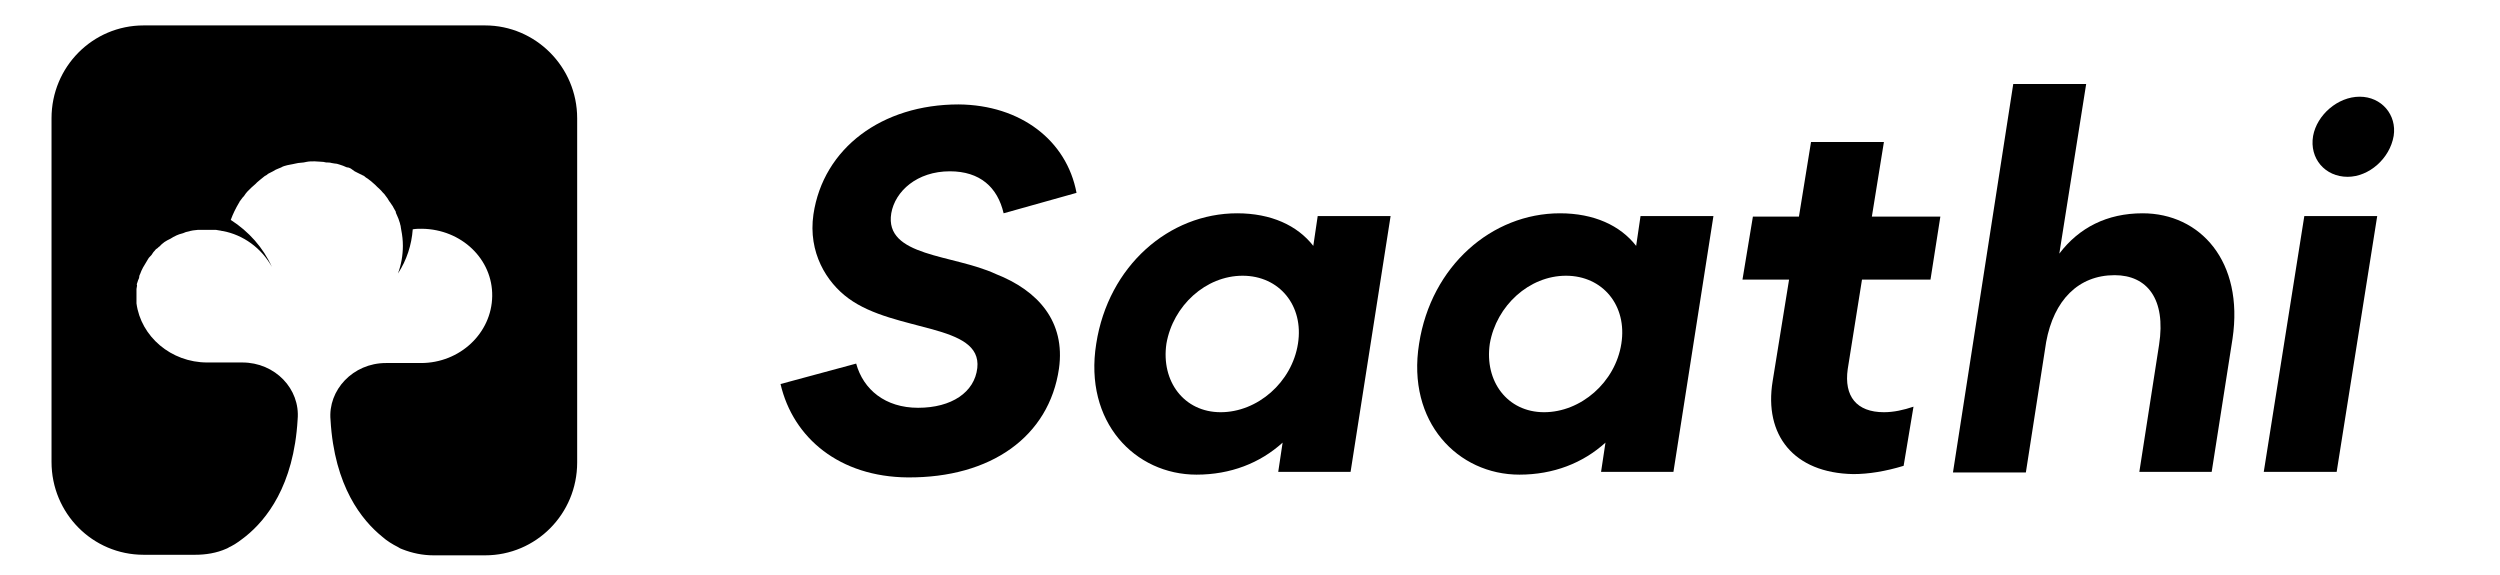 <svg width="113" height="26" viewBox="0 0 113 26" fill="none" xmlns="http://www.w3.org/2000/svg">
<path d="M26.088 5.345V20.905C26.088 23.228 24.23 25.101 21.926 25.101H19.597C19.102 25.101 18.631 25.001 18.185 24.826C18.111 24.801 18.061 24.776 17.987 24.726C17.739 24.601 17.491 24.451 17.268 24.252C16.377 23.527 15.113 22.004 14.94 18.982C14.816 17.633 15.955 16.409 17.442 16.409H19.027C20.787 16.409 22.223 15.06 22.248 13.387C22.273 11.714 20.861 10.365 19.077 10.34C18.928 10.34 18.805 10.34 18.656 10.365C18.606 11.064 18.383 11.764 17.987 12.363C18.136 11.963 18.21 11.539 18.21 11.114C18.21 10.865 18.185 10.64 18.136 10.39C18.136 10.34 18.111 10.29 18.111 10.24C18.111 10.24 18.111 10.24 18.111 10.215C18.086 10.165 18.086 10.09 18.061 10.04C18.036 9.99 18.036 9.94 18.012 9.891C17.987 9.841 17.962 9.766 17.937 9.716C17.913 9.666 17.888 9.616 17.888 9.566L17.789 9.391C17.764 9.341 17.739 9.291 17.714 9.266C17.69 9.241 17.64 9.141 17.59 9.091L17.516 8.966C17.467 8.891 17.417 8.842 17.367 8.767C17.343 8.742 17.318 8.717 17.293 8.692C17.219 8.592 17.12 8.517 17.045 8.442C17.021 8.417 16.996 8.392 16.971 8.367L16.773 8.192L16.674 8.117C16.624 8.067 16.55 8.042 16.5 7.992C16.451 7.942 16.426 7.942 16.377 7.917L16.178 7.818L16.03 7.743L15.856 7.618C15.807 7.593 15.757 7.568 15.707 7.568C15.658 7.568 15.584 7.518 15.509 7.493L15.361 7.443C15.286 7.418 15.212 7.393 15.138 7.393L14.989 7.368C14.915 7.343 14.816 7.343 14.741 7.343L14.617 7.318C14.494 7.318 14.37 7.293 14.221 7.293C14.072 7.293 13.973 7.293 13.849 7.318L13.726 7.343C13.651 7.343 13.552 7.368 13.478 7.368L13.354 7.393C13.28 7.418 13.205 7.418 13.106 7.443L12.982 7.468C12.883 7.493 12.784 7.518 12.71 7.568L12.586 7.618C12.511 7.643 12.412 7.693 12.338 7.743L12.19 7.818C12.14 7.842 12.09 7.867 12.041 7.917C11.991 7.942 11.942 7.967 11.892 8.017L11.768 8.117C11.719 8.167 11.669 8.192 11.62 8.242L11.545 8.317C11.421 8.417 11.298 8.542 11.198 8.642L11.174 8.667C11.124 8.717 11.075 8.792 11.025 8.867L10.976 8.916C10.926 8.991 10.876 9.041 10.827 9.116C10.827 9.141 10.802 9.166 10.802 9.166C10.653 9.416 10.53 9.666 10.43 9.94C11.248 10.465 11.892 11.189 12.289 12.063C11.818 11.214 11 10.615 10.059 10.44H10.034C9.96 10.415 9.861 10.415 9.761 10.39H9.662C9.563 10.39 9.464 10.39 9.365 10.39H9.216C9.167 10.39 9.093 10.39 9.043 10.39H8.944L8.721 10.415L8.597 10.44C8.547 10.465 8.473 10.465 8.399 10.49L8.275 10.54L8.102 10.59L7.978 10.64L7.829 10.715L7.705 10.79L7.556 10.865C7.507 10.89 7.482 10.915 7.433 10.94L7.309 11.039L7.21 11.139C7.16 11.164 7.135 11.214 7.086 11.239C7.036 11.264 7.011 11.314 6.987 11.339C6.962 11.364 6.912 11.414 6.888 11.464C6.863 11.514 6.838 11.539 6.788 11.589C6.739 11.639 6.714 11.664 6.689 11.714C6.665 11.764 6.64 11.789 6.615 11.839L6.541 11.963C6.516 12.014 6.491 12.039 6.466 12.088C6.442 12.138 6.417 12.188 6.392 12.238C6.367 12.288 6.367 12.313 6.343 12.363C6.318 12.413 6.293 12.463 6.293 12.513C6.293 12.563 6.268 12.613 6.243 12.663C6.219 12.713 6.219 12.763 6.194 12.813C6.169 12.863 6.194 12.863 6.194 12.913C6.194 12.963 6.169 13.012 6.169 13.062C6.169 13.112 6.169 13.162 6.169 13.212C6.169 13.262 6.169 13.312 6.169 13.362C6.169 13.412 6.169 13.437 6.169 13.487C6.169 13.537 6.169 13.612 6.169 13.662C6.169 13.687 6.169 13.712 6.169 13.712C6.367 15.21 7.73 16.384 9.365 16.384H10.951C12.437 16.384 13.577 17.583 13.453 18.957C13.28 21.979 12.016 23.502 11.124 24.227C10.901 24.402 10.678 24.576 10.43 24.701C10.356 24.726 10.306 24.776 10.232 24.801C9.786 25.001 9.291 25.076 8.82 25.076H6.491C4.187 25.076 2.329 23.203 2.329 20.88V5.345C2.329 3.022 4.187 1.149 6.491 1.149H21.926C24.206 1.149 26.088 3.022 26.088 5.345Z" fill="black"/>
<path d="M35.28 17.358L38.699 16.434C39.021 17.608 40.012 18.432 41.498 18.432C43.01 18.432 44.05 17.733 44.174 16.634C44.397 14.611 40.458 15.036 38.352 13.487C37.361 12.763 36.519 11.414 36.767 9.691C37.212 6.694 39.863 4.72 43.332 4.72C46.132 4.745 48.213 6.344 48.659 8.717L45.364 9.641C45.091 8.467 44.298 7.743 42.935 7.743C41.449 7.743 40.458 8.642 40.285 9.641C39.962 11.614 43.084 11.489 45.017 12.388C46.924 13.137 48.163 14.536 47.866 16.659C47.42 19.731 44.794 21.604 41.028 21.579C37.956 21.554 35.85 19.806 35.28 17.358Z" fill="black"/>
<path d="M62.855 9.766L61.046 21.329H57.776L57.974 20.006C56.958 20.93 55.62 21.454 54.084 21.454C51.309 21.454 48.981 19.082 49.55 15.535C50.096 12.014 52.846 9.641 55.918 9.641C57.454 9.641 58.643 10.19 59.361 11.114L59.56 9.766H62.855ZM58.668 15.535C58.94 13.812 57.825 12.463 56.166 12.463C54.505 12.463 53.019 13.812 52.722 15.535C52.474 17.233 53.514 18.632 55.175 18.632C56.834 18.632 58.395 17.283 58.668 15.535Z" fill="black"/>
<path d="M77.447 9.766L75.639 21.329H72.368L72.567 20.006C71.551 20.93 70.213 21.454 68.677 21.454C65.902 21.454 63.573 19.082 64.143 15.535C64.688 12.014 67.438 9.641 70.51 9.641C72.046 9.641 73.236 10.19 73.954 11.114L74.152 9.766H77.447ZM73.285 15.535C73.558 13.812 72.443 12.463 70.783 12.463C69.123 12.463 67.636 13.812 67.339 15.535C67.091 17.233 68.132 18.632 69.792 18.632C71.452 18.632 73.013 17.283 73.285 15.535Z" fill="black"/>
<path d="M80.123 17.233L80.866 12.638H78.76L79.231 9.791H81.312L81.858 6.419H85.153L84.608 9.791H87.704L87.258 12.638H84.162L83.517 16.684C83.344 17.908 83.914 18.632 85.153 18.632C85.599 18.632 86.044 18.532 86.49 18.382L86.044 21.055C85.227 21.305 84.459 21.429 83.765 21.429C81.065 21.379 79.727 19.656 80.123 17.233Z" fill="black"/>
<path d="M90.999 3.796H94.295L93.081 11.464C93.972 10.29 95.236 9.641 96.847 9.641C99.448 9.641 101.43 11.814 100.91 15.31L99.968 21.329H96.698L97.59 15.585C97.912 13.512 97.045 12.438 95.583 12.438C93.948 12.438 92.833 13.562 92.486 15.46L91.569 21.355H88.274L90.999 3.796Z" fill="black"/>
<path d="M104.155 9.766H107.45L105.617 21.329H102.322L104.155 9.766ZM104.552 6.144C104.725 5.195 105.667 4.371 106.658 4.371C107.649 4.371 108.342 5.195 108.194 6.144C108.02 7.168 107.079 7.992 106.112 7.992C105.097 7.992 104.378 7.168 104.552 6.144Z" fill="black"/>
</svg>
